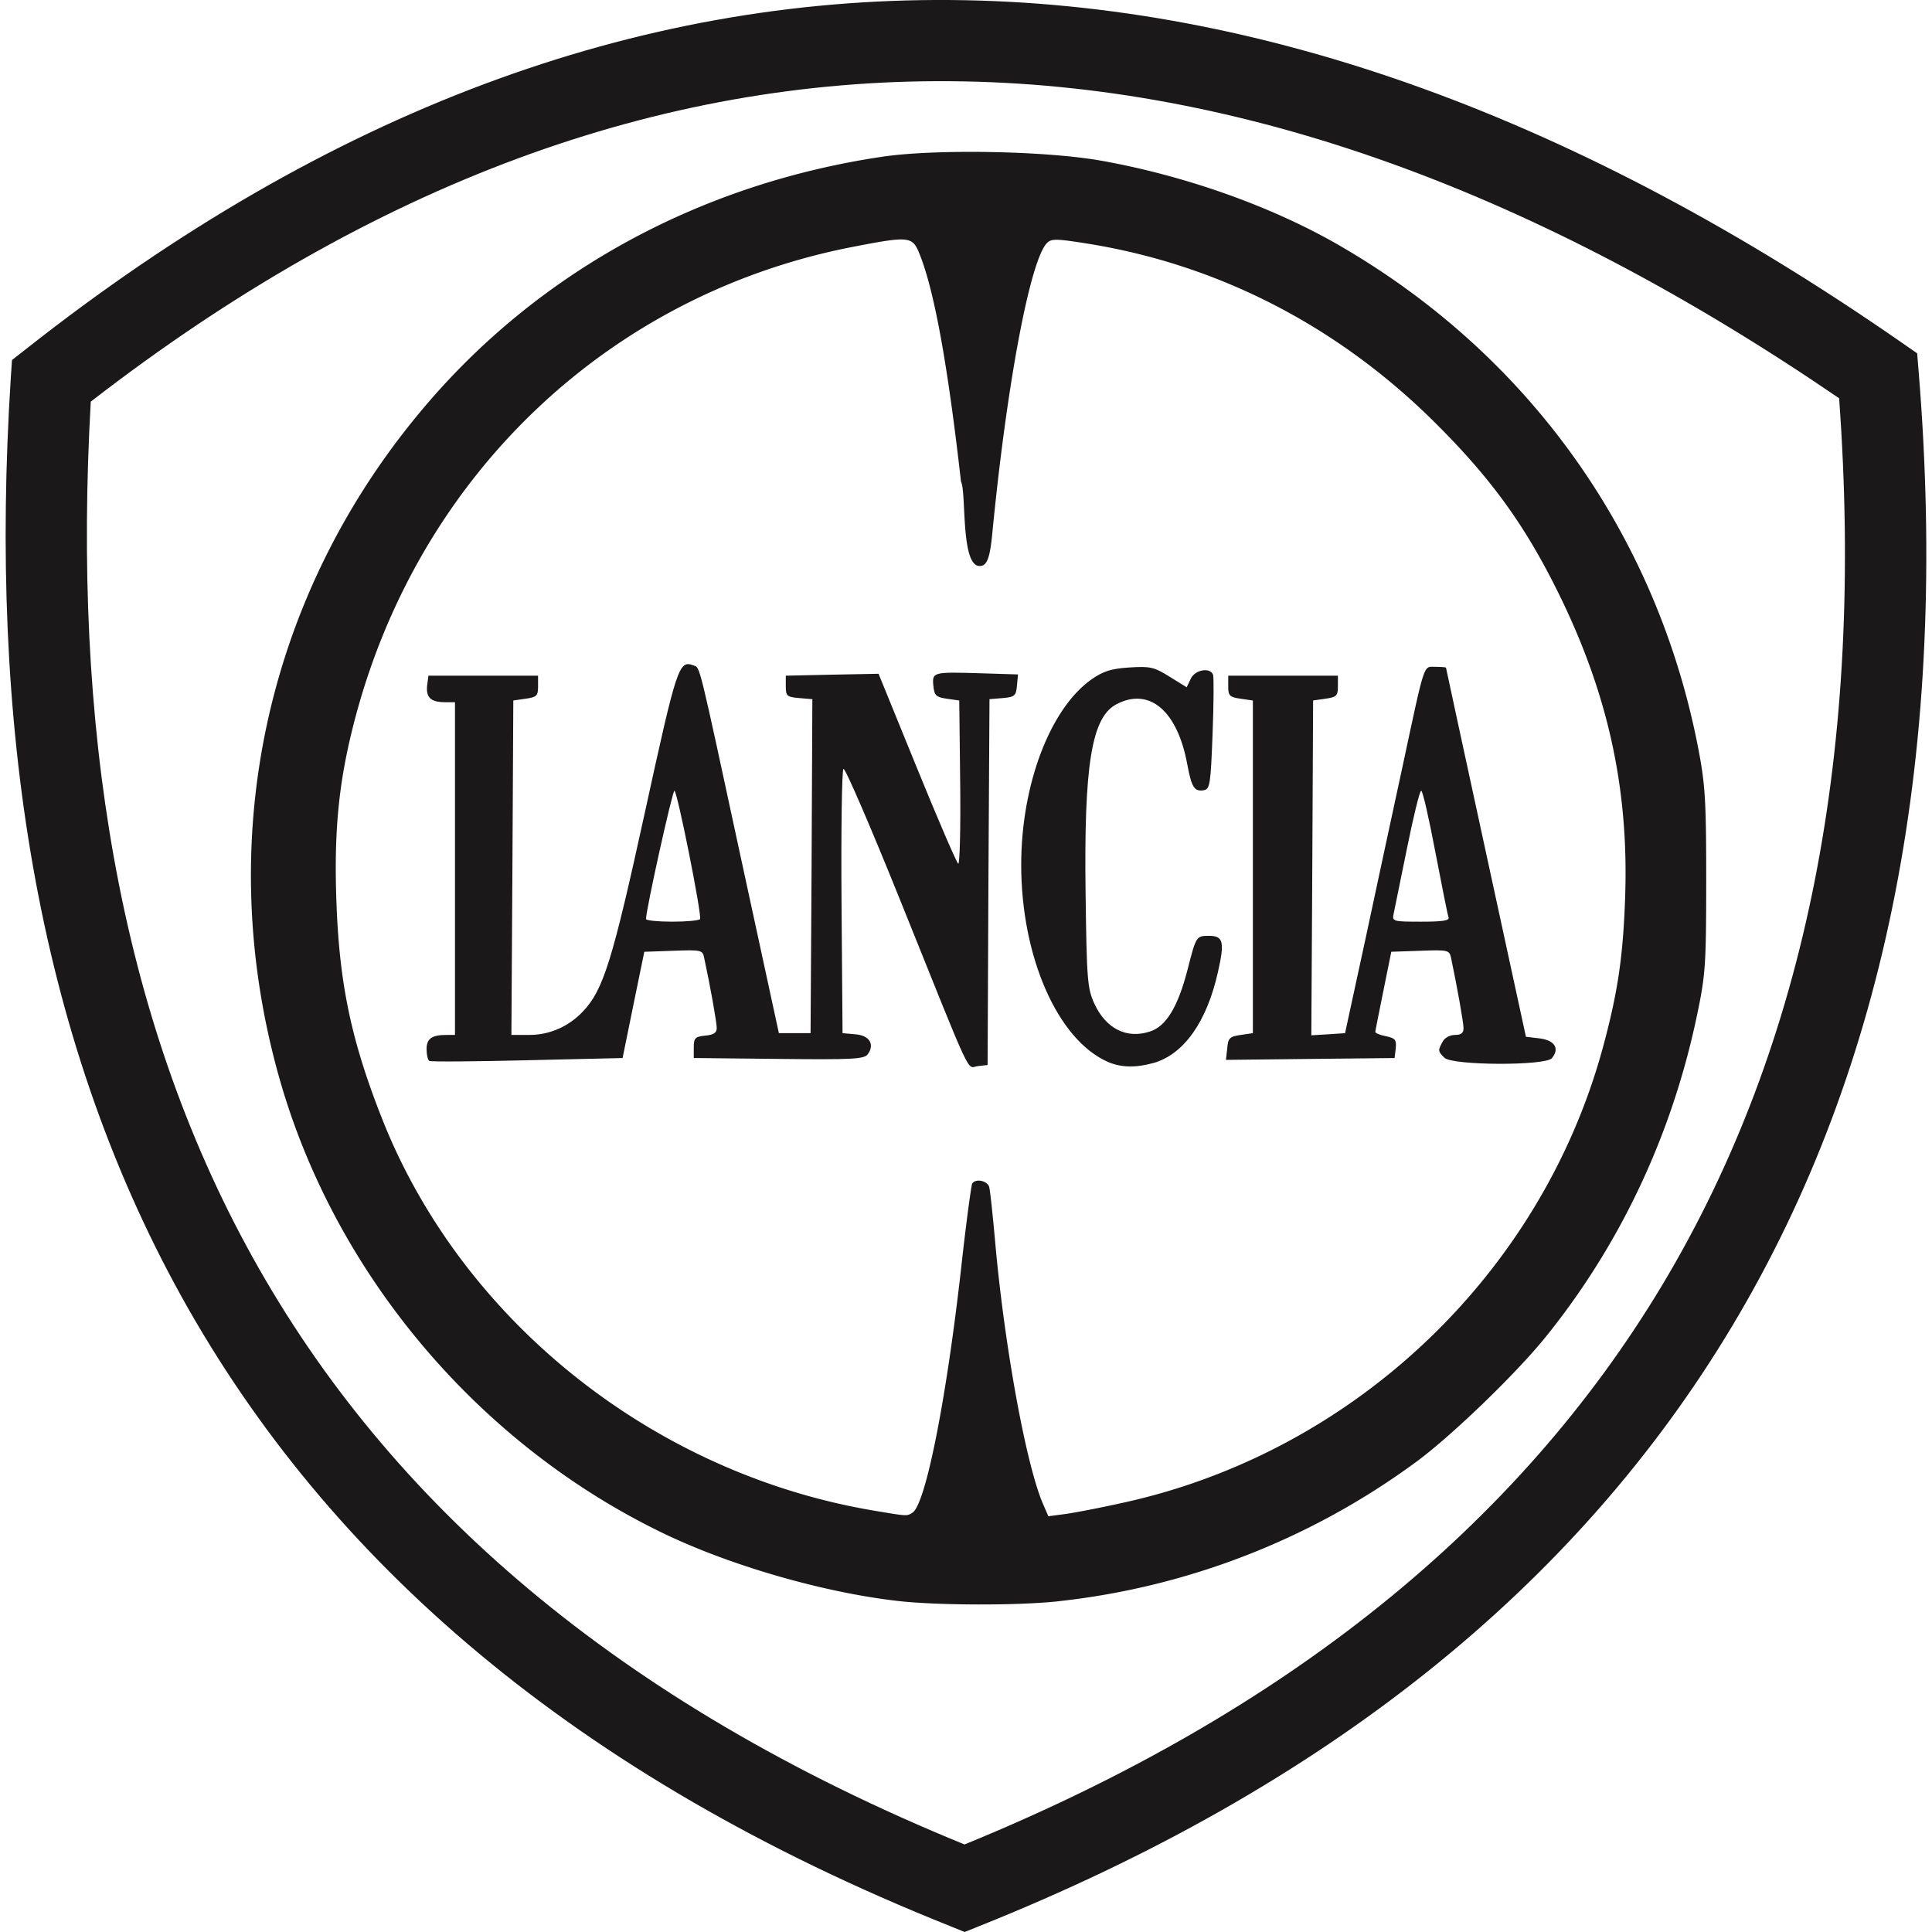 <svg width="77" height="77" xmlns="http://www.w3.org/2000/svg" xmlns:xlink="http://www.w3.org/1999/xlink" xmlns:svgjs="http://svgjs.com/svgjs" viewBox="1836 371 77 77"><svg width="58" height="58" xmlns="http://www.w3.org/2000/svg" xmlns:xlink="http://www.w3.org/1999/xlink" xmlns:svgjs="http://svgjs.com/svgjs" viewBox="0 0.054 58 57.893" fill="#1a1818" x="1846" y="377"><svg xmlns="http://www.w3.org/2000/svg" xmlns:xlink="http://www.w3.org/1999/xlink" width="58" height="58" viewBox="0.447 0.573 56.788 56.683"><path paint-order="stroke fill markers" fill-rule="evenodd" d="M31.959 57.13a28.81 28.81 0 0 0 13.984-5.455c1.39-1.03 3.861-3.416 5.008-4.832 2.906-3.59 4.916-7.841 5.9-12.456.36-1.7.382-2.02.385-5.354 0-3.093-.035-3.754-.304-5.15-1.612-8.4-6.653-15.445-14.111-19.716C40.204 2.67 36.833 1.482 33.586.91 31.424.532 27.165.457 25.1.76c-7.04 1.043-13.246 4.394-17.704 9.557-6.369 7.374-8.5 17.123-5.809 26.505C3.78 44.448 9.39 51.058 16.611 54.513c2.62 1.252 6.232 2.287 9.113 2.61 1.533.172 4.685.18 6.235.008zm-7.21-3.537c-8.62-1.453-16.104-7.434-19.206-15.348-1.197-3.045-1.655-5.264-1.762-8.5-.092-2.653.092-4.539.655-6.765 2.44-9.686 9.921-16.853 19.527-18.706 2.137-.416 2.289-.398 2.55.22.582 1.397 1.115 4.288 1.644 8.95.227.425-.052 3.65.874 3.256.181-.112.27-.44.348-1.251.565-5.817 1.473-10.638 2.13-11.317.171-.18.38-.172 1.62.027 5.132.829 9.809 3.254 13.608 7.063 1.995 1.995 3.249 3.69 4.443 5.993 2.16 4.173 3.06 8.064 2.889 12.544-.082 2.277-.297 3.672-.869 5.78-2.413 8.844-9.727 15.78-18.72 17.748-.872.194-1.887.39-2.255.44l-.66.087-.228-.527c-.664-1.585-1.505-6.252-1.856-10.275-.09-.993-.187-1.916-.226-2.052-.073-.244-.535-.334-.662-.127-.035.067-.237 1.537-.428 3.276-.585 5.205-1.393 9.243-1.903 9.566-.224.14-.182.142-1.513-.082z"/></svg></svg><svg width="45" height="17" xmlns="http://www.w3.org/2000/svg" xmlns:xlink="http://www.w3.org/1999/xlink" xmlns:svgjs="http://svgjs.com/svgjs" viewBox="0 0.469 45 16.063" fill="#1a1818" x="1853" y="397"><svg xmlns="http://www.w3.org/2000/svg" xmlns:xlink="http://www.w3.org/1999/xlink" width="45" height="17" viewBox="0.217 0.574 44.39 15.845"><path paint-order="stroke fill markers" fill-rule="evenodd" d="M22.307 9.142l.042-7.19.515-.042c.475-.042.53-.087.565-.49l.042-.44-1.453-.045c-1.898-.058-1.926-.05-1.876.487.04.388.102.45.53.513l.488.07.037 3.246c.02 1.784-.017 3.21-.077 3.17-.064-.038-.796-1.734-1.624-3.767l-1.508-3.7-1.821.035-1.826.04v.42c0 .379.045.419.527.46l.517.043-.03 6.563-.04 6.568h-.624-.622l-1.447-6.677C10.877.316 10.98.728 10.713.626 10.136.405 10.06.644 8.8 6.408c-1.271 5.817-1.63 6.971-2.43 7.817-.565.6-1.314.928-2.11.928h-.707l.04-6.576.035-6.573.485-.07c.438-.061.488-.116.488-.484v-.42H2.446.29l-.052.402c-.042.46.15.637.709.64h.388v13.081H.998c-.577 0-.78.147-.78.562 0 .219.049.423.106.458.055.04 1.789.025 3.856-.025l3.744-.087.426-2.092.428-2.085 1.144-.04c1.092-.04 1.15-.03 1.21.279.25 1.159.494 2.542.494 2.759 0 .186-.12.266-.447.298-.398.038-.456.092-.456.46v.42l3.346.036c2.891.032 3.357.007 3.493-.182.286-.39.068-.744-.487-.786l-.503-.045-.04-5.14c-.02-2.828.013-5.19.075-5.25.06-.061 1.072 2.282 2.25 5.21 2.903 7.213 2.58 6.529 3.032 6.476l.386-.044.032-7.193zM8.845 10.598c-.008-.336 1.038-5.046 1.117-5.046.11 0 1.085 4.886 1.008 5.046-.03.054-.52.102-1.087.102-.57 0-1.038-.048-1.038-.102zm19.943 5.66c1.194-.334 2.104-1.613 2.542-3.576.271-1.194.21-1.425-.35-1.425-.503 0-.508.01-.846 1.336-.376 1.45-.834 2.217-1.47 2.423-.916.306-1.737-.104-2.193-1.095-.27-.594-.3-.925-.343-4.264-.072-5.122.232-7.003 1.222-7.51 1.29-.67 2.388.263 2.774 2.363.171.918.28 1.09.662 1.02.228-.045.26-.251.333-2.204.047-1.187.052-2.235.02-2.332-.11-.308-.72-.201-.88.162l-.158.329-.666-.413C28.818.688 28.67.654 27.85.706c-.724.047-1.023.144-1.493.47-1.627 1.15-2.761 4.145-2.761 7.285 0 3.632 1.435 6.886 3.408 7.752.512.221 1.085.239 1.784.044zm15.673-.192c.311-.378.112-.7-.477-.776l-.545-.065-1.57-7.237c-.863-3.98-1.572-7.252-1.572-7.272 0-.02-.187-.035-.416-.035-.487 0-.393-.281-1.318 4.035-.354 1.645-1.006 4.653-1.436 6.68l-.799 3.687-.666.045-.66.04.038-6.58.032-6.584.488-.07c.433-.061.487-.116.487-.484v-.42h-2.152-2.16v.42c0 .368.05.423.49.485l.479.07v13.078l-.478.07c-.435.062-.498.124-.53.525l-.05.455 3.322-.037 3.308-.035.045-.386c.032-.333-.02-.395-.385-.472-.237-.045-.42-.122-.418-.17 0-.05.149-.776.318-1.62l.31-1.53 1.14-.039c1.088-.04 1.142-.03 1.21.279.246 1.174.49 2.545.49 2.766 0 .19-.095.264-.339.264-.201 0-.41.117-.485.271-.189.346-.184.366.07.624.308.309 3.975.324 4.23.018zm-6.222-5.68c.037-.172.271-1.328.525-2.575.251-1.241.498-2.259.557-2.259.06 0 .304 1.077.555 2.401.254 1.321.483 2.475.52 2.575.047.13-.221.172-1.077.172-1.115 0-1.145-.01-1.08-.314z"/></svg></svg><svg width="77" height="77" xmlns="http://www.w3.org/2000/svg" xmlns:xlink="http://www.w3.org/1999/xlink" xmlns:svgjs="http://svgjs.com/svgjs" viewBox="0.226 0 76.548 77" fill="#1a1818" x="1836" y="371"><svg xmlns="http://www.w3.org/2000/svg" width="77" height="77" viewBox="0.943 0.139 75.983 76.431"><path paint-order="stroke fill markers" fill-rule="evenodd" d="M38.329.14c12.395.097 24.936 4.742 37.61 13.544l.624.433.062.762c1.206 14.827-1.214 27.426-7.38 37.72-6.169 10.305-16.05 18.239-29.766 23.73l-.597.241-.595-.241C23.424 70.39 13.704 61.889 7.905 51.443 2.123 41.009.28 28.7 1.145 15.103l.048-.72.567-.445C13.71 4.514 25.907.043 38.33.14zm35.146 15.754C61.545 7.74 49.821 3.437 38.32 3.352 26.833 3.26 15.493 7.37 4.31 16.028 3.59 28.75 5.353 40.222 10.714 49.88c5.369 9.676 14.382 17.6 28.162 23.227C51.614 67.9 60.777 60.493 66.492 50.953c5.7-9.524 7.993-21.232 6.983-35.06z"/></svg></svg></svg>